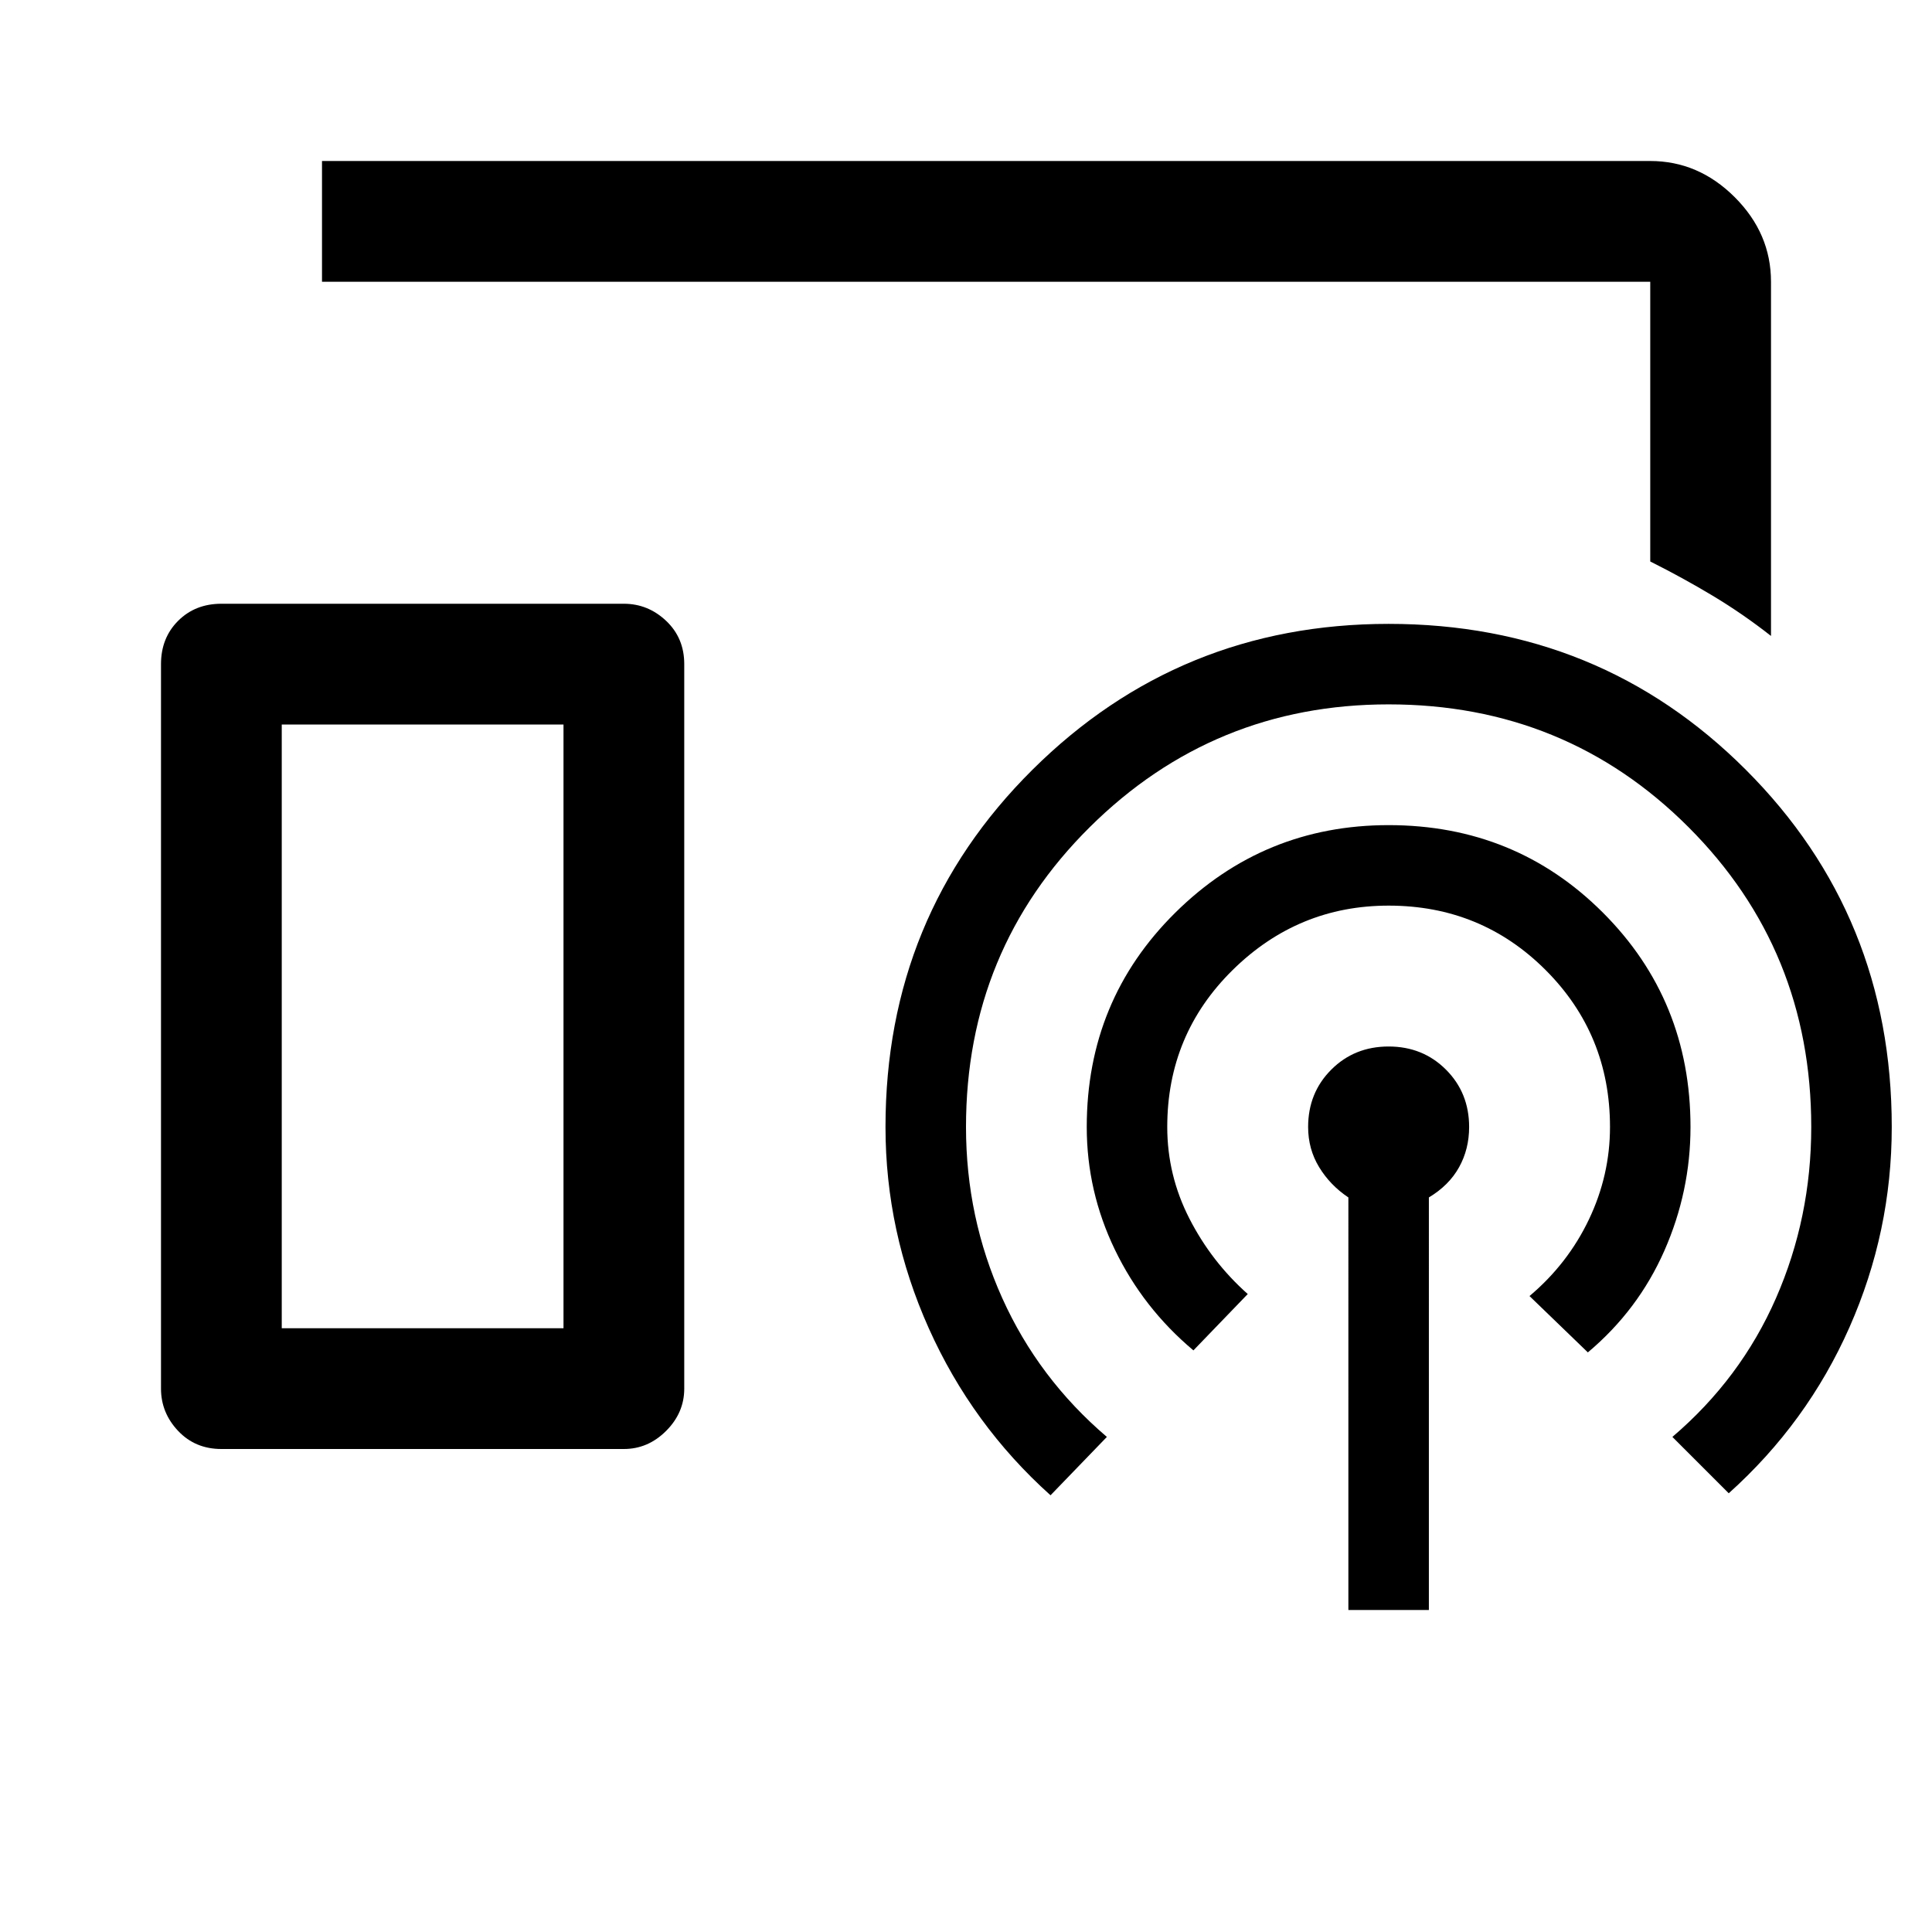 <svg xmlns="http://www.w3.org/2000/svg" width="48" height="48" viewBox="0 0 48 48"><path d="M44 15.8q-.7-.55-1.45-1-.75-.45-1.55-.85V7H8V4h33q1.2 0 2.1.9.9.9.9 2.1ZM5.5 36q-.65 0-1.075-.45Q4 35.1 4 34.5v-18q0-.65.425-1.075Q4.85 15 5.5 15h10q.6 0 1.05.425.45.425.45 1.075v18q0 .6-.45 1.05-.45.45-1.05.45Zm28 4V29.75q-.45-.3-.725-.75-.275-.45-.275-1 0-.85.575-1.425Q33.65 26 34.5 26q.85 0 1.425.575.575.575.575 1.425 0 .55-.25 1-.25.45-.75.75V40Zm-3.85-6.45q-1.25-1.05-1.95-2.5T27 28q0-3.15 2.2-5.325 2.2-2.175 5.3-2.175 3.15 0 5.325 2.175Q42 24.85 42 28q0 1.6-.65 3.075t-1.9 2.525L38 32.2q.95-.8 1.475-1.9Q40 29.2 40 28q0-2.3-1.6-3.9t-3.9-1.6q-2.25 0-3.875 1.6T29 28q0 1.2.55 2.275T31 32.15Zm-3.55 3.6Q24.15 35.4 23.075 33 22 30.6 22 28q0-5.25 3.65-8.875T34.5 15.5q5.25 0 8.875 3.625T47 28q0 2.6-1.05 4.975-1.05 2.375-3 4.125l-1.4-1.4q1.7-1.45 2.575-3.45Q45 30.25 45 28q0-4.4-3.05-7.45T34.5 17.5q-4.35 0-7.425 3.05T24 28q0 2.25.9 4.25t2.6 3.45ZM7 33h7V18H7Zm0 0h7-7Z"/></svg>